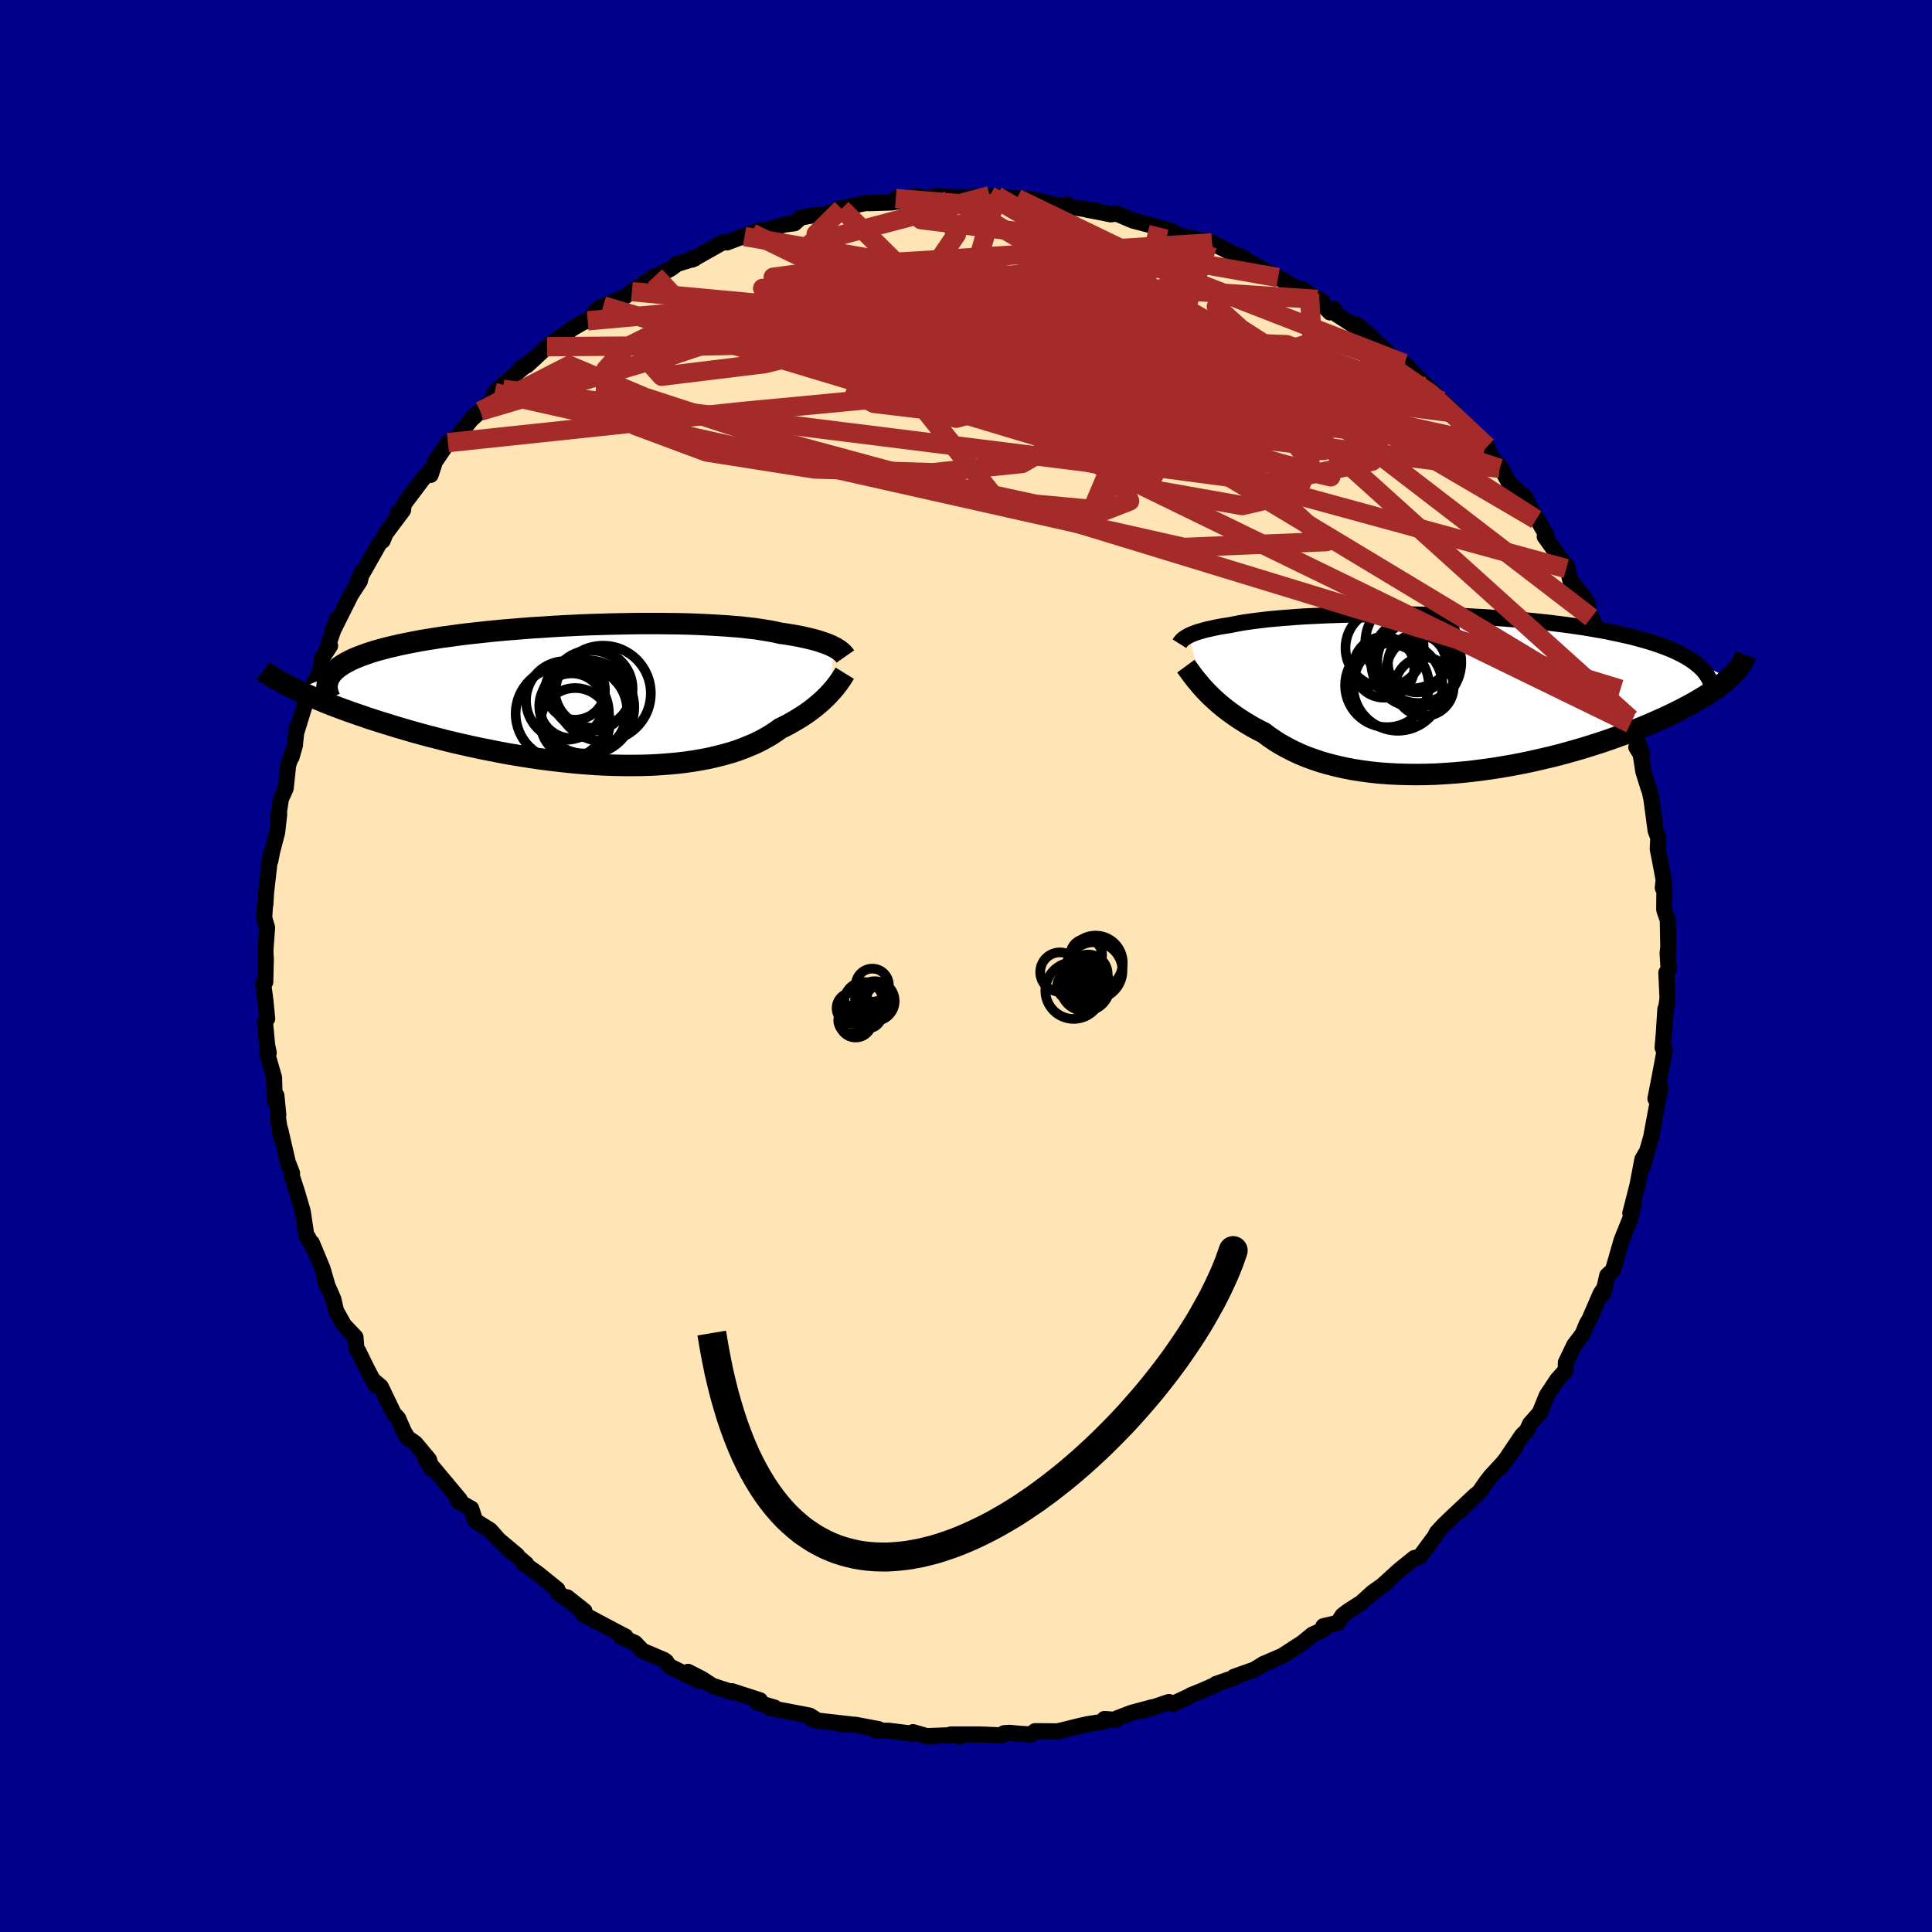 
  <svg viewBox="-100 -100 200 200" xmlns="http://www.w3.org/2000/svg" width="500" height="500" id="face-svg">
    <defs>
      <clipPath id="leftEyeClipPath">
        <polyline points="25.27,-4.99 25.05,-5.1 24.81,-5.2 24.55,-5.3 24.27,-5.4 23.97,-5.5 23.65,-5.6 23.31,-5.7 22.94,-5.79 22.56,-5.88 22.16,-5.97 21.73,-6.06 21.28,-6.14 20.81,-6.22 20.32,-6.3 19.81,-6.37 19.34,-6.48 18.84,-6.58 18.3,-6.67 17.73,-6.76 17.12,-6.85 16.47,-6.92 15.79,-7 15.07,-7.06 14.33,-7.12 13.55,-7.17 12.74,-7.22 11.9,-7.26 11.04,-7.3 10.15,-7.33 9.23,-7.35 8.3,-7.36 7.35,-7.37 6.37,-7.37 5.39,-7.37 4.39,-7.36 3.38,-7.34 2.36,-7.32 1.33,-7.29 0.3,-7.26 -0.74,-7.22 -1.77,-7.17 -2.8,-7.12 -3.83,-7.06 -4.85,-6.99 -5.87,-6.93 -6.87,-6.85 -7.86,-6.77 -8.84,-6.69 -9.8,-6.6 -10.75,-6.5 -11.67,-6.4 -12.58,-6.3 -13.46,-6.19 -14.32,-6.07 -15.16,-5.96 -15.97,-5.83 -16.75,-5.71 -17.51,-5.58 -18.24,-5.44 -18.94,-5.3 -19.61,-5.16 -20.25,-5.01 -20.86,-4.87 -21.44,-4.71 -22,-4.56 -22.52,-4.4 -23.02,-4.23 -23.49,-4.06 -23.93,-3.89 -24.34,-3.72 -24.72,-3.54 -25.08,-3.35 -25.4,-3.17 -25.7,-2.97 -25.97,-2.78 -26.21,-2.58 -26.42,-2.37 -26.6,-2.17 -26.75,-1.96 -30.28,-0.51 -29.82,-0.3 -29.35,-0.08 -28.85,0.14 -28.34,0.36 -27.8,0.58 -27.25,0.81 -26.67,1.04 -26.07,1.27 -25.46,1.5 -24.82,1.73 -24.17,1.96 -23.49,2.19 -22.8,2.43 -22.09,2.66 -21.36,2.89 -20.61,3.12 -19.84,3.36 -19.05,3.59 -18.23,3.83 -17.4,4.06 -16.55,4.29 -15.68,4.51 -14.8,4.74 -13.89,4.96 -12.98,5.17 -12.04,5.38 -11.1,5.58 -10.14,5.77 -9.18,5.96 -8.2,6.14 -7.22,6.3 -6.23,6.46 -5.24,6.61 -4.24,6.74 -3.24,6.86 -2.24,6.97 -1.25,7.07 -0.25,7.15 0.74,7.22 1.72,7.27 2.69,7.3 3.66,7.32 4.61,7.32 5.56,7.31 6.48,7.28 7.39,7.23 8.29,7.16 9.17,7.08 10.02,6.98 10.86,6.86 11.67,6.72 12.46,6.57 13.23,6.39 13.97,6.2 14.68,6 15.37,5.78 16.02,5.54 16.65,5.28 17.26,5.02 17.83,4.74 18.37,4.44 18.89,4.14 19.37,3.82 19.83,3.49 20.3,3.26 20.76,3.02 21.2,2.77 21.62,2.52 22.03,2.27 22.41,2.02 22.78,1.76 23.13,1.5 23.46,1.24 23.77,0.98 24.07,0.72 24.35,0.46 24.61,0.21 24.85,-0.04 25.08,-0.29" />
      </clipPath>
      <clipPath id="rightEyeClipPath">
        <polyline points="-25.62,-5.95 -25.45,-6.03 -25.27,-6.11 -25.07,-6.19 -24.85,-6.27 -24.61,-6.35 -24.36,-6.42 -24.09,-6.5 -23.8,-6.58 -23.49,-6.65 -23.16,-6.72 -22.81,-6.8 -22.45,-6.87 -22.06,-6.94 -21.65,-7 -21.23,-7.07 -20.85,-7.15 -20.43,-7.23 -19.99,-7.31 -19.51,-7.38 -19,-7.45 -18.45,-7.52 -17.88,-7.59 -17.27,-7.66 -16.62,-7.72 -15.95,-7.78 -15.25,-7.83 -14.52,-7.89 -13.75,-7.94 -12.97,-7.98 -12.15,-8.02 -11.31,-8.06 -10.45,-8.09 -9.57,-8.12 -8.66,-8.14 -7.74,-8.15 -6.8,-8.17 -5.85,-8.17 -4.88,-8.17 -3.91,-8.17 -2.92,-8.16 -1.93,-8.14 -0.93,-8.12 0.08,-8.09 1.08,-8.06 2.09,-8.02 3.09,-7.98 4.09,-7.92 5.08,-7.87 6.07,-7.8 7.05,-7.73 8.01,-7.65 8.97,-7.57 9.91,-7.48 10.83,-7.39 11.74,-7.29 12.63,-7.18 13.49,-7.07 14.34,-6.95 15.17,-6.83 15.97,-6.7 16.75,-6.56 17.51,-6.43 18.24,-6.28 18.94,-6.13 19.62,-5.98 20.28,-5.83 20.91,-5.66 21.52,-5.49 22.11,-5.32 22.67,-5.14 23.2,-4.96 23.71,-4.77 24.2,-4.58 24.66,-4.38 25.1,-4.17 25.5,-3.97 25.89,-3.75 26.25,-3.53 26.58,-3.31 30.37,-1.59 30.08,-1.34 29.77,-1.08 29.43,-0.82 29.08,-0.55 28.7,-0.28 28.29,-0.01 27.87,0.27 27.42,0.54 26.95,0.82 26.45,1.1 25.93,1.38 25.39,1.67 24.83,1.95 24.25,2.23 23.64,2.52 23.01,2.8 22.35,3.09 21.67,3.38 20.96,3.67 20.23,3.96 19.48,4.25 18.7,4.53 17.91,4.81 17.09,5.09 16.24,5.36 15.38,5.63 14.5,5.89 13.61,6.14 12.69,6.39 11.76,6.62 10.82,6.84 9.86,7.06 8.89,7.26 7.91,7.45 6.92,7.62 5.93,7.78 4.93,7.92 3.92,8.05 2.92,8.16 1.92,8.25 0.91,8.32 -0.09,8.38 -1.08,8.41 -2.07,8.42 -3.04,8.41 -4.01,8.38 -4.96,8.33 -5.9,8.26 -6.83,8.16 -7.73,8.04 -8.62,7.9 -9.49,7.73 -10.33,7.54 -11.15,7.33 -11.95,7.1 -12.72,6.84 -13.46,6.57 -14.17,6.27 -14.86,5.95 -15.51,5.61 -16.14,5.26 -16.73,4.89 -17.3,4.5 -17.83,4.1 -18.38,3.82 -18.91,3.54 -19.42,3.24 -19.91,2.94 -20.38,2.64 -20.84,2.33 -21.27,2.02 -21.69,1.71 -22.09,1.39 -22.46,1.08 -22.82,0.76 -23.16,0.45 -23.48,0.14 -23.78,-0.17 -24.06,-0.47" />
      </clipPath>
      <filter id="fuzzy">
        <feTurbulence id="turbulence" baseFrequency="0.05" numOctaves="3" type="noise" result="noise" />
        <feDisplacementMap in="SourceGraphic" in2="noise" scale="2" />
      </filter>
      <linearGradient id="rainbowGradient" x1="0%" y1="0%" x2="100%" y2="0%">
        <stop offset="0%" style="stop-color: rgb(220, 208, 186); stop-opacity: 1" />
        <stop offset="50%" style="stop-color: rgb(128, 128, 128); stop-opacity: 1" />
        <stop offset="100%" style="stop-color: rgb(135, 206, 235); stop-opacity: 1" />
      </linearGradient>
    </defs>
    <rect x="-100" y="-100" width="100%" height="100%" fill="rgb(0, 0, 139)" />
    <polyline id="faceContour" points="72.73,0.31 72.5,0.7 72.62,3.35 72.39,5 72.31,6.39 72.4,4.45 72.24,6.91 72.11,8.45 72.34,8.65 71.83,11.39 71.37,13.74 71.9,12.66 71.82,12.94 71.21,16.18 70.93,17.71 70.03,20.85 70.39,19.37 70.02,20.01 69.51,22.69 68.77,25.59 69.14,24.68 69.02,24.9 68.8,26.07 67.98,28.1 67.86,28.41 66.98,31.48 66.38,32.04 65.95,33.94 66.16,33.21 65.69,33.92 64.52,36.63 64.26,37.05 63.83,38.1 62.96,39.25 62.1,41.04 62.08,41.85 61.21,42.82 60.12,44.46 59.37,46.3 59.45,46.19 58.39,47.39 58.07,48.08 57.55,48.6 55.32,51.92 56.85,49.84 55.58,51.46 54.34,52.8 53.84,53.44 53.18,54.4 51.08,56.44 52.74,54.77 50.08,57.27 49.4,57.93 48.74,58.65 48.52,59.08 46.99,61.15 46.42,61.28 45.87,61.72 44.88,62.52 43.17,64.07 43.41,63.92 42.09,64.85 40.94,65.9 39.52,66.81 38.98,67.23 38.48,68 37,68.34 37.03,68.68 35.85,69.22 34.83,70.06 32.71,71.43 30.75,72.27 30.85,72.22 29.86,72.83 27.75,73.58 27.78,73.67 25.89,74.32 26.24,74.22 24.47,75.01 23.29,75.48 23.04,75.63 21.42,76.38 21.01,76.19 18.3,77.1 19.29,76.73 17.13,77.31 15.64,77.88 15.54,78.04 14.33,77.95 14.27,78.22 12.61,78.48 11.8,78.66 9.48,79.23 7.14,79.21 6.72,79.55 5.7,79.49 4.5,79.38 3.94,79.42 3.64,79.64 1.43,79.55 -1.57,79.55 -0.61,79.74 -1.16,79.61 -4.06,79.72 -5.49,79.31 -5.43,79.51 -5.89,79.43 -7.96,79.17 -9.35,79.15 -9.05,79 -11.48,78.54 -12.87,78.51 -11.82,78.52 -15.33,78.12 -16.04,77.93 -15.33,78.14 -16.18,77.6 -20.26,76.82 -19.82,76.77 -21.62,76.23 -21.33,76.01 -24.23,75.07 -24.13,75.2 -26.25,74.51 -27.34,73.8 -28.77,73.07 -27.61,74.01 -30.74,72.47 -31.05,71.99 -31.26,71.84 -33.49,70.89 -34.27,70.07 -35.72,69.44 -35.25,69.41 -36.16,68.94 -39.64,67.09 -39.5,66.77 -41.29,65.35 -39.86,66.69 -40.98,65.78 -42.27,64.84 -42.3,64.53 -44.35,62.88 -45.78,61.86 -45.53,61.89 -47.52,60.21 -46.47,61 -48.36,59.42 -49.25,58.41 -50.81,57.43 -51.22,56.17 -52.53,55.43 -52.64,55.17 -52.39,55.26 -55.98,50.97 -55.32,52.03 -55.59,51.1 -57.01,49.4 -57.81,48.84 -58.19,48.2 -58.79,46.82 -59.24,46.34 -60.58,43.55 -61.24,42.99 -61.12,43.4 -62.04,41.66 -62.89,39.91 -63.11,39.57 -63.2,38.43 -64.4,37.16 -65.21,35.7 -65.49,34.49 -66.39,32.43 -66,33.44 -66.61,31.33 -67.72,28.66 -67.43,29.47 -68.11,28.09 -68.28,27.96 -68.66,25.41 -69.26,23.37 -69.8,21.7 -69.77,21.43 -70.14,20.48 -70.12,20.67 -70.99,16.93 -70.93,17.67 -71.23,15.66 -71.19,15.41 -71.39,13.4 -71.56,13.96 -71.63,11.55 -72.33,9.12 -72.18,8.99 -72.34,8.23 -72.57,5.8 -72.34,5.45 -72.53,3.53 -72.76,1.8 -72.54,1.66 -72.48,-0.72 -72.51,-1.15 -72.52,-1.73 -72.35,-3.97 -72.65,-4.99 -72.57,-6.28 -72.53,-6.35 -72.46,-7.56 -72.02,-11.44 -72.02,-10.87 -71.83,-11.84 -71.31,-13.83 -71.1,-15.7 -71.23,-15.23 -70.92,-17.3 -70.43,-18.38 -70.17,-20.79 -69.46,-22.89 -69.82,-21.62 -69.48,-22.84 -69.28,-24.67 -69.37,-24.03 -68.43,-27.08 -67.71,-28.26 -67.45,-29.42 -66.92,-30.27 -66.68,-31.84 -65.83,-33.15 -66.08,-33.08 -65.09,-35.97 -65.65,-34.48 -63.94,-37.9 -63.67,-38.44 -62.75,-39.85 -62.51,-40.83 -63,-39.74 -60.67,-43.85 -60.39,-44.03 -60.08,-44.78 -58.27,-47.2 -58.83,-46.92 -58.26,-47.37 -58.18,-47.83 -56.26,-50.38 -55.36,-51.39 -55.42,-50.84 -54.97,-52.21 -53.63,-54.18 -52.84,-54.36 -52.85,-54.55 -50.87,-57.01 -51.23,-56.56 -50.27,-57.44 -47.93,-59.7 -48.8,-59.36 -46.78,-61.16 -45.15,-62.52 -46.11,-61.88 -45.46,-62.17 -45.1,-62.49 -43.36,-64.11 -40.66,-66.05 -39.63,-66.64 -39.16,-66.79 -38.45,-67.63 -38.09,-68.03 -37.55,-68.34 -35.55,-69.14 -34.59,-69.81 -32.19,-71.44 -33.9,-70.23 -32.39,-71.19 -30.55,-72.2 -29.9,-72.68 -28.08,-73.24 -28.37,-73.25 -28.34,-73.13 -25.09,-74.96 -24.75,-74.9 -22.18,-75.87 -22.93,-75.52 -21.33,-76.18 -20.61,-76.2 -18.8,-76.75 -17.75,-76.89 -17.11,-77.48 -15.68,-77.73 -14.82,-77.73 -12.88,-78.39 -13.14,-78.39 -10.8,-78.9 -10.31,-78.99 -9.96,-78.97 -7.66,-79.04 -5.17,-79.47 -7.27,-79.45 -4.91,-79.67 -5.17,-79.27 -3.09,-79.72 -2.2,-79.62 -0.17,-79.58 0.39,-79.6 3.17,-79.72 2.45,-79.74 5.28,-79.46 5.59,-79.43 5.91,-79.46 6.88,-79.35 9.67,-78.69 10.49,-78.83 10.09,-78.68 13.53,-78.18 12.48,-78.3 13.7,-78.07 14.99,-77.81 15.59,-77.89 17.27,-77.17 19.98,-76.46 21.06,-76.14 21.34,-76.07 21.76,-75.78 25,-74.61 23.14,-75.43 25.46,-74.86 27.59,-73.77 28.28,-73.46 28.51,-73.45 29.65,-72.6 29.78,-72.64 32.31,-71.27 34.31,-70.11 34.8,-70.06 35.55,-69.53 36.85,-68.82 36.38,-69.01 37.68,-67.66 38.06,-68.02 38.4,-67.44 40.99,-65.76 40.39,-66.44 41.67,-65.39 43.65,-63.49 45.49,-61.9 45.37,-62.37 47.69,-60.01 46.73,-60.93 46.98,-60.75 49.29,-58.49 50.56,-57.24 50.89,-56.64 50.96,-56.63 50.94,-56.39 53.29,-54.19 53.96,-53.77 53.7,-53.77 55.25,-51.51 55.24,-51.8 56.25,-49.96 57.87,-48.53 59.01,-46.23 58.77,-46.88 60.1,-44.6 59.91,-44.45 61.87,-41.73 61.25,-42.48 62.14,-41.14 62.22,-41.4 62.55,-39.92 63.7,-38.52 64.37,-37.52 63.81,-38.4 64.73,-36.07 65.44,-34.55 66.83,-31.2 66.65,-31.54 66.96,-30.3 67.26,-30.29 67.75,-28.65 68.79,-25.58 68.35,-26.86 68.79,-25.1 69.99,-22.03 69.39,-22.65 69.84,-21.92 70.12,-20.12 70.67,-18.37 70.75,-18.23 70.96,-17.24 71.39,-14 71.67,-13.27 71.61,-12.12 71.79,-11.21 72.22,-8.93 72.13,-8.08 72.3,-8.06 72.28,-5.88 72.3,-5.75 72.65,-4.75 72.7,-2.02 72.63,-1.31 72.73,0.31 72.5,0.7" fill="rgb(255, 228, 181)" stroke="black" stroke-width="1.667" stroke-linejoin="round" filter="url(#fuzzy)" />
    <g transform="translate(48.66 -28.24)">
      <polyline id="rightCountour" points="-25.62,-5.95 -25.45,-6.03 -25.27,-6.11 -25.07,-6.19 -24.85,-6.27 -24.61,-6.35 -24.36,-6.42 -24.09,-6.5 -23.8,-6.58 -23.49,-6.65 -23.16,-6.72 -22.81,-6.8 -22.45,-6.87 -22.06,-6.94 -21.65,-7 -21.23,-7.07 -20.85,-7.15 -20.43,-7.23 -19.99,-7.31 -19.51,-7.38 -19,-7.45 -18.45,-7.52 -17.88,-7.59 -17.27,-7.66 -16.62,-7.72 -15.95,-7.78 -15.25,-7.83 -14.52,-7.89 -13.75,-7.94 -12.97,-7.98 -12.15,-8.02 -11.31,-8.06 -10.45,-8.09 -9.57,-8.12 -8.66,-8.14 -7.74,-8.15 -6.8,-8.17 -5.85,-8.17 -4.88,-8.17 -3.91,-8.17 -2.92,-8.16 -1.93,-8.14 -0.93,-8.12 0.08,-8.09 1.08,-8.06 2.09,-8.02 3.09,-7.98 4.09,-7.92 5.08,-7.87 6.07,-7.8 7.05,-7.73 8.01,-7.65 8.97,-7.57 9.91,-7.48 10.83,-7.39 11.74,-7.29 12.63,-7.18 13.49,-7.07 14.34,-6.95 15.17,-6.83 15.97,-6.7 16.75,-6.56 17.51,-6.43 18.24,-6.28 18.94,-6.13 19.62,-5.98 20.28,-5.83 20.91,-5.66 21.52,-5.49 22.11,-5.32 22.67,-5.14 23.2,-4.96 23.71,-4.77 24.2,-4.58 24.66,-4.38 25.1,-4.17 25.5,-3.97 25.89,-3.75 26.25,-3.53 26.58,-3.31 30.37,-1.59 30.08,-1.34 29.77,-1.08 29.43,-0.82 29.08,-0.55 28.7,-0.28 28.29,-0.01 27.87,0.27 27.42,0.54 26.95,0.82 26.45,1.1 25.93,1.38 25.39,1.67 24.83,1.95 24.25,2.23 23.64,2.52 23.01,2.8 22.35,3.09 21.67,3.38 20.96,3.67 20.23,3.96 19.48,4.25 18.7,4.53 17.91,4.81 17.09,5.09 16.24,5.36 15.38,5.63 14.5,5.89 13.61,6.14 12.69,6.39 11.76,6.62 10.82,6.84 9.86,7.06 8.89,7.26 7.91,7.45 6.92,7.62 5.93,7.78 4.93,7.92 3.92,8.05 2.92,8.16 1.92,8.25 0.91,8.32 -0.09,8.38 -1.08,8.41 -2.07,8.42 -3.04,8.41 -4.01,8.38 -4.96,8.33 -5.9,8.26 -6.83,8.16 -7.73,8.04 -8.62,7.9 -9.49,7.73 -10.33,7.54 -11.15,7.33 -11.95,7.1 -12.72,6.84 -13.46,6.57 -14.17,6.27 -14.86,5.95 -15.51,5.61 -16.14,5.26 -16.73,4.89 -17.3,4.5 -17.83,4.1 -18.38,3.82 -18.91,3.54 -19.42,3.24 -19.91,2.94 -20.38,2.64 -20.84,2.33 -21.27,2.02 -21.69,1.71 -22.09,1.39 -22.46,1.08 -22.82,0.76 -23.16,0.45 -23.48,0.14 -23.78,-0.17 -24.06,-0.47" fill="white" stroke="white" stroke-width="0" stroke-linejoin="round" filter="url(#fuzzy)" />
    </g>
    <g transform="translate(-39.05 -28.08)">
      <polyline id="leftCountour" points="25.27,-4.99 25.05,-5.1 24.81,-5.2 24.55,-5.3 24.27,-5.4 23.97,-5.5 23.65,-5.6 23.31,-5.7 22.94,-5.79 22.56,-5.88 22.16,-5.97 21.73,-6.06 21.28,-6.14 20.81,-6.22 20.32,-6.3 19.81,-6.37 19.34,-6.48 18.84,-6.58 18.3,-6.67 17.73,-6.76 17.12,-6.85 16.47,-6.92 15.79,-7 15.07,-7.06 14.33,-7.12 13.55,-7.17 12.74,-7.22 11.9,-7.26 11.04,-7.3 10.15,-7.33 9.23,-7.35 8.3,-7.36 7.35,-7.37 6.37,-7.37 5.39,-7.37 4.39,-7.36 3.38,-7.34 2.36,-7.32 1.33,-7.29 0.3,-7.26 -0.74,-7.22 -1.77,-7.17 -2.8,-7.12 -3.83,-7.06 -4.85,-6.99 -5.87,-6.93 -6.87,-6.85 -7.86,-6.77 -8.84,-6.69 -9.8,-6.6 -10.75,-6.5 -11.67,-6.4 -12.58,-6.3 -13.46,-6.19 -14.32,-6.07 -15.16,-5.96 -15.97,-5.83 -16.75,-5.71 -17.51,-5.58 -18.24,-5.44 -18.94,-5.3 -19.61,-5.16 -20.25,-5.01 -20.86,-4.87 -21.44,-4.71 -22,-4.56 -22.52,-4.4 -23.02,-4.23 -23.49,-4.06 -23.93,-3.89 -24.34,-3.72 -24.72,-3.54 -25.08,-3.35 -25.4,-3.17 -25.7,-2.97 -25.97,-2.78 -26.21,-2.58 -26.42,-2.37 -26.6,-2.17 -26.75,-1.96 -30.28,-0.51 -29.82,-0.3 -29.35,-0.08 -28.85,0.14 -28.34,0.36 -27.8,0.58 -27.25,0.81 -26.67,1.04 -26.07,1.27 -25.46,1.5 -24.82,1.73 -24.17,1.96 -23.49,2.19 -22.8,2.43 -22.09,2.66 -21.36,2.89 -20.61,3.12 -19.84,3.36 -19.05,3.59 -18.23,3.83 -17.4,4.06 -16.55,4.29 -15.68,4.51 -14.8,4.74 -13.89,4.96 -12.98,5.17 -12.04,5.38 -11.1,5.58 -10.14,5.77 -9.18,5.96 -8.2,6.14 -7.22,6.3 -6.23,6.46 -5.24,6.61 -4.24,6.74 -3.24,6.86 -2.24,6.97 -1.25,7.07 -0.25,7.15 0.74,7.22 1.72,7.27 2.69,7.3 3.66,7.32 4.61,7.32 5.56,7.31 6.48,7.28 7.39,7.23 8.29,7.16 9.17,7.08 10.02,6.98 10.86,6.86 11.67,6.72 12.46,6.57 13.23,6.39 13.97,6.2 14.68,6 15.37,5.78 16.02,5.54 16.65,5.28 17.26,5.02 17.83,4.74 18.37,4.44 18.89,4.14 19.37,3.82 19.83,3.49 20.3,3.26 20.76,3.02 21.2,2.77 21.62,2.52 22.03,2.27 22.41,2.02 22.78,1.76 23.13,1.5 23.46,1.24 23.77,0.98 24.07,0.72 24.35,0.46 24.61,0.21 24.85,-0.04 25.08,-0.29" fill="white" stroke="white" stroke-width="0" stroke-linejoin="round" filter="url(#fuzzy)" />
    </g>
    <g transform="translate(48.66 -28.24)">
      <polyline id="rightUpper" points="-26.56,-5.12 -26.51,-5.2 -26.46,-5.29 -26.4,-5.37 -26.32,-5.45 -26.24,-5.54 -26.14,-5.62 -26.03,-5.7 -25.91,-5.78 -25.77,-5.86 -25.62,-5.95 -25.45,-6.03 -25.27,-6.11 -25.07,-6.19 -24.85,-6.27 -24.61,-6.35 -24.36,-6.42 -24.09,-6.5 -23.8,-6.58 -23.49,-6.65 -23.16,-6.72 -22.81,-6.8 -22.45,-6.87 -22.06,-6.94 -21.65,-7 -21.23,-7.07 -20.85,-7.15 -20.43,-7.23 -19.99,-7.31 -19.51,-7.38 -19,-7.45 -18.45,-7.52 -17.88,-7.59 -17.27,-7.66 -16.62,-7.72 -15.95,-7.78 -15.25,-7.83 -14.52,-7.89 -13.75,-7.94 -12.97,-7.98 -12.15,-8.02 -11.31,-8.06 -10.45,-8.09 -9.57,-8.12 -8.66,-8.14 -7.74,-8.15 -6.8,-8.17 -5.85,-8.17 -4.88,-8.17 -3.91,-8.17 -2.92,-8.16 -1.93,-8.14 -0.93,-8.12 0.08,-8.09 1.08,-8.06 2.09,-8.02 3.09,-7.98 4.09,-7.92 5.08,-7.87 6.07,-7.8 7.05,-7.73 8.01,-7.65 8.97,-7.57 9.91,-7.48 10.83,-7.39 11.74,-7.29 12.63,-7.18 13.49,-7.07 14.34,-6.95 15.17,-6.83 15.97,-6.7 16.75,-6.56 17.51,-6.43 18.24,-6.28 18.94,-6.13 19.62,-5.98 20.28,-5.83 20.91,-5.66 21.52,-5.49 22.11,-5.32 22.67,-5.14 23.2,-4.96 23.71,-4.77 24.2,-4.58 24.66,-4.38 25.1,-4.17 25.5,-3.97 25.89,-3.75 26.25,-3.53 26.58,-3.31 26.88,-3.08 27.16,-2.85 27.42,-2.62 27.65,-2.38 27.85,-2.13 28.03,-1.88 28.19,-1.63 28.32,-1.38 28.42,-1.12 28.51,-0.85" fill="none" stroke="black" stroke-width="1.667" stroke-linejoin="round" filter="url(#fuzzy)" />
      <polyline id="rightLower" points="-25.9,-2.8 -25.79,-2.65 -25.66,-2.47 -25.52,-2.28 -25.36,-2.06 -25.19,-1.83 -25,-1.58 -24.79,-1.32 -24.56,-1.05 -24.32,-0.76 -24.06,-0.47 -23.78,-0.17 -23.48,0.14 -23.16,0.45 -22.82,0.76 -22.46,1.08 -22.09,1.39 -21.69,1.71 -21.27,2.02 -20.84,2.33 -20.38,2.64 -19.91,2.94 -19.42,3.24 -18.91,3.54 -18.38,3.82 -17.83,4.1 -17.3,4.5 -16.73,4.89 -16.14,5.26 -15.51,5.61 -14.86,5.95 -14.17,6.27 -13.46,6.57 -12.72,6.84 -11.95,7.1 -11.15,7.33 -10.33,7.54 -9.49,7.73 -8.62,7.9 -7.73,8.04 -6.83,8.16 -5.9,8.26 -4.96,8.33 -4.01,8.38 -3.04,8.41 -2.07,8.42 -1.08,8.41 -0.09,8.38 0.91,8.32 1.92,8.25 2.92,8.16 3.92,8.05 4.93,7.92 5.93,7.78 6.92,7.62 7.91,7.45 8.89,7.26 9.86,7.06 10.82,6.84 11.76,6.62 12.69,6.39 13.61,6.14 14.5,5.89 15.38,5.63 16.24,5.36 17.09,5.09 17.91,4.81 18.7,4.53 19.48,4.25 20.23,3.96 20.96,3.67 21.67,3.38 22.35,3.09 23.01,2.8 23.64,2.52 24.25,2.23 24.83,1.95 25.39,1.67 25.93,1.38 26.45,1.1 26.95,0.82 27.42,0.54 27.87,0.27 28.29,-0.01 28.7,-0.28 29.08,-0.55 29.43,-0.82 29.77,-1.08 30.08,-1.34 30.37,-1.59 30.63,-1.85 30.88,-2.1 31.1,-2.34 31.3,-2.58 31.47,-2.82 31.63,-3.05 31.77,-3.28 31.88,-3.51 31.98,-3.73 32.06,-3.95" fill="none" stroke="black" stroke-width="2.222" stroke-linejoin="round" filter="url(#fuzzy)" />
      <circle r="4.622" cx="-3.956" cy="-0.734" stroke="black" fill="none" stroke-width="1.0" filter="url(#fuzzy)" clip-path="url(#rightEyeClipPath)" /><circle r="3.032" cx="-1.206" cy="-0.674" stroke="black" fill="none" stroke-width="1.0" filter="url(#fuzzy)" clip-path="url(#rightEyeClipPath)" /><circle r="4.668" cx="-2.051" cy="-3.209" stroke="black" fill="none" stroke-width="1.0" filter="url(#fuzzy)" clip-path="url(#rightEyeClipPath)" /><circle r="3.012" cx="-1.966" cy="-3.094" stroke="black" fill="none" stroke-width="1.0" filter="url(#fuzzy)" clip-path="url(#rightEyeClipPath)" /><circle r="4.27" cx="-1.821" cy="-3.254" stroke="black" fill="none" stroke-width="1.0" filter="url(#fuzzy)" clip-path="url(#rightEyeClipPath)" /><circle r="4.74" cx="-2.586" cy="-5.229" stroke="black" fill="none" stroke-width="1.0" filter="url(#fuzzy)" clip-path="url(#rightEyeClipPath)" /><circle r="4.338" cx="-5.081" cy="-0.819" stroke="black" fill="none" stroke-width="1.0" filter="url(#fuzzy)" clip-path="url(#rightEyeClipPath)" /><circle r="4.052" cx="-5.326" cy="-4.679" stroke="black" fill="none" stroke-width="1.0" filter="url(#fuzzy)" clip-path="url(#rightEyeClipPath)" /><circle r="3.15" cx="-5.396" cy="-2.684" stroke="black" fill="none" stroke-width="1.0" filter="url(#fuzzy)" clip-path="url(#rightEyeClipPath)" /><circle r="3.58" cx="-1.566" cy="-2.294" stroke="black" fill="none" stroke-width="1.0" filter="url(#fuzzy)" clip-path="url(#rightEyeClipPath)" />
      </g>
    <g transform="translate(-39.05 -28.08)">
      <polyline id="leftUpper" points="26.56,-3.96 26.49,-4.06 26.41,-4.16 26.32,-4.26 26.22,-4.36 26.1,-4.47 25.97,-4.57 25.82,-4.68 25.65,-4.78 25.47,-4.89 25.27,-4.99 25.05,-5.1 24.81,-5.2 24.55,-5.3 24.27,-5.4 23.97,-5.5 23.65,-5.6 23.31,-5.7 22.94,-5.79 22.56,-5.88 22.16,-5.97 21.73,-6.06 21.28,-6.14 20.81,-6.22 20.32,-6.3 19.81,-6.37 19.34,-6.48 18.84,-6.58 18.3,-6.67 17.73,-6.76 17.12,-6.85 16.47,-6.92 15.79,-7 15.07,-7.06 14.33,-7.12 13.55,-7.17 12.74,-7.22 11.9,-7.26 11.04,-7.3 10.15,-7.33 9.23,-7.35 8.3,-7.36 7.35,-7.37 6.37,-7.37 5.39,-7.37 4.39,-7.36 3.38,-7.34 2.36,-7.32 1.33,-7.29 0.3,-7.26 -0.74,-7.22 -1.77,-7.17 -2.8,-7.12 -3.83,-7.06 -4.85,-6.99 -5.87,-6.93 -6.87,-6.85 -7.86,-6.77 -8.84,-6.69 -9.8,-6.6 -10.75,-6.5 -11.67,-6.4 -12.58,-6.3 -13.46,-6.19 -14.32,-6.07 -15.16,-5.96 -15.97,-5.83 -16.75,-5.71 -17.51,-5.58 -18.24,-5.44 -18.94,-5.3 -19.61,-5.16 -20.25,-5.01 -20.86,-4.87 -21.44,-4.71 -22,-4.56 -22.52,-4.4 -23.02,-4.23 -23.49,-4.06 -23.93,-3.89 -24.34,-3.72 -24.72,-3.54 -25.08,-3.35 -25.4,-3.17 -25.7,-2.97 -25.97,-2.78 -26.21,-2.58 -26.42,-2.37 -26.6,-2.17 -26.75,-1.96 -26.88,-1.74 -26.97,-1.52 -27.04,-1.3 -27.08,-1.07 -27.1,-0.85 -27.09,-0.61 -27.05,-0.38 -26.99,-0.14 -26.91,0.1 -26.8,0.35" fill="none" stroke="black" stroke-width="2.222" stroke-linejoin="round" filter="url(#fuzzy)" />
      <polyline id="leftLower" points="26.5,-2.23 26.42,-2.1 26.33,-1.95 26.22,-1.78 26.11,-1.6 25.97,-1.41 25.83,-1.2 25.66,-0.99 25.49,-0.76 25.29,-0.53 25.08,-0.29 24.85,-0.04 24.61,0.21 24.35,0.46 24.07,0.72 23.77,0.98 23.46,1.24 23.13,1.5 22.78,1.76 22.41,2.02 22.03,2.27 21.62,2.52 21.2,2.77 20.76,3.02 20.3,3.26 19.83,3.49 19.37,3.82 18.89,4.14 18.37,4.44 17.83,4.74 17.26,5.02 16.65,5.28 16.02,5.54 15.37,5.78 14.68,6 13.97,6.2 13.23,6.39 12.46,6.57 11.67,6.72 10.86,6.86 10.02,6.98 9.17,7.08 8.29,7.16 7.39,7.23 6.48,7.28 5.56,7.31 4.61,7.32 3.66,7.32 2.69,7.3 1.72,7.27 0.74,7.22 -0.25,7.15 -1.25,7.07 -2.24,6.97 -3.24,6.86 -4.24,6.74 -5.24,6.61 -6.23,6.46 -7.22,6.3 -8.2,6.14 -9.18,5.96 -10.14,5.77 -11.1,5.58 -12.04,5.38 -12.98,5.17 -13.89,4.96 -14.8,4.74 -15.68,4.51 -16.55,4.29 -17.4,4.06 -18.23,3.83 -19.05,3.59 -19.84,3.36 -20.61,3.12 -21.36,2.89 -22.09,2.66 -22.8,2.43 -23.49,2.19 -24.17,1.96 -24.82,1.73 -25.46,1.5 -26.07,1.27 -26.67,1.04 -27.25,0.81 -27.8,0.58 -28.34,0.36 -28.85,0.14 -29.35,-0.08 -29.82,-0.3 -30.28,-0.51 -30.71,-0.72 -31.12,-0.93 -31.51,-1.14 -31.89,-1.34 -32.24,-1.54 -32.57,-1.74 -32.89,-1.93 -33.19,-2.12 -33.46,-2.3 -33.72,-2.49" fill="none" stroke="black" stroke-width="2.222" stroke-linejoin="round" filter="url(#fuzzy)" />
      <circle r="4.828" cx="-2.741" cy="1.959" stroke="black" fill="none" stroke-width="1.0" filter="url(#fuzzy)" clip-path="url(#leftEyeClipPath)" /><circle r="3.358" cx="-1.771" cy="1.144" stroke="black" fill="none" stroke-width="1.0" filter="url(#fuzzy)" clip-path="url(#leftEyeClipPath)" /><circle r="4.89" cx="-0.181" cy="1.304" stroke="black" fill="none" stroke-width="1.0" filter="url(#fuzzy)" clip-path="url(#leftEyeClipPath)" /><circle r="3.59" cx="-1.406" cy="2.894" stroke="black" fill="none" stroke-width="1.0" filter="url(#fuzzy)" clip-path="url(#leftEyeClipPath)" /><circle r="4.452" cx="-0.476" cy="1.629" stroke="black" fill="none" stroke-width="1.0" filter="url(#fuzzy)" clip-path="url(#leftEyeClipPath)" /><circle r="4.082" cx="-2.416" cy="0.594" stroke="black" fill="none" stroke-width="1.0" filter="url(#fuzzy)" clip-path="url(#leftEyeClipPath)" /><circle r="4.94" cx="1.484" cy="-0.141" stroke="black" fill="none" stroke-width="1.0" filter="url(#fuzzy)" clip-path="url(#leftEyeClipPath)" /><circle r="3.084" cx="-1.406" cy="-0.501" stroke="black" fill="none" stroke-width="1.0" filter="url(#fuzzy)" clip-path="url(#leftEyeClipPath)" /><circle r="4.038" cx="0.499" cy="-0.611" stroke="black" fill="none" stroke-width="1.0" filter="url(#fuzzy)" clip-path="url(#leftEyeClipPath)" /><circle r="4.174" cx="0.194" cy="-0.421" stroke="black" fill="none" stroke-width="1.0" filter="url(#fuzzy)" clip-path="url(#leftEyeClipPath)" />
    </g>
    <g id="hairs">
      <polyline points="-32.19,-71.44 -26.41,-65.27 -5.39,-68.21 8.47,-70.57 15.98,-70.6 21.17,-68.54 25.05,-65.29 26.37,-61.98 24.25,-59.64 19.76,-58.83 15.43,-59.48 13.43,-61.14 14.06,-63.31 15.74,-65.66 16.39,-68 14.98,-69.95 12.29,-70.83 10.44,-69.73 11.89,-65.97 18.45,-59.47 29.39,-51.24 37.3,-43.93 22.58,-43.33 -48.8,-59.36" fill="none" stroke="rgb(165, 42, 42)" stroke-width="2" stroke-linejoin="round" filter="url(#fuzzy)" /><polyline points="59.01,-46.23 24.71,-66.31 14.53,-70.58 11.36,-69.94 8.51,-68.99 4.33,-68.72 -0.55,-68.69 -4.83,-68.28 -7.67,-67.1 -8.94,-65.06 -8.72,-62.38 -7.04,-59.62 -4.19,-57.52 -1.03,-56.7 1.27,-57.32 1.96,-59.08 1.31,-61.46 0.31,-63.92 0.01,-66.08 1.26,-67.51 5.26,-67.71 13.41,-66.43 24.46,-64.65 33.2,-64.32 49.29,-58.49" fill="none" stroke="rgb(165, 42, 42)" stroke-width="2" stroke-linejoin="round" filter="url(#fuzzy)" /><polyline points="47.69,-60.01 37.15,-58.98 15.46,-66.15 5.33,-70.07 8.49,-69.48 19.1,-65.96 30.86,-61.65 39.75,-58.37 44.25,-57.13 44.57,-57.99 41.91,-60.15 37.86,-62.21 33.89,-62.84 30.86,-61.32 28.37,-58.11 24.23,-55.03 15.23,-54.91 1.2,-60.21 -10.28,-70.08 -22.18,-75.87" fill="none" stroke="rgb(165, 42, 42)" stroke-width="2" stroke-linejoin="round" filter="url(#fuzzy)" /><polyline points="53.7,-53.77 -6.18,-61.19 -21.67,-64.47 -21,-64.99 -16.97,-64.19 -13.28,-63.37 -10.54,-63.22 -8.58,-63.81 -6.75,-64.74 -4.19,-65.4 -0.29,-65.39 5.15,-64.63 11.88,-63.28 19.38,-61.45 26.75,-59 32.67,-55.82 35.61,-52.17 34.31,-49 28.6,-47.66 19.79,-49.22 9.99,-53.54 0.91,-58.32 -5.1,-58.62 3.07,-48.41 67.75,-28.65" fill="none" stroke="rgb(165, 42, 42)" stroke-width="2" stroke-linejoin="round" filter="url(#fuzzy)" /><polyline points="25,-74.61 21.81,-65.27 13.21,-57.64 10.29,-53.34 9.72,-53.26 7.48,-55.95 1.2,-59.58 -8.43,-62.75 -18.83,-64.46 -27.59,-64.17 -32.72,-62.42 -31.5,-61.05 -20.8,-62.36 -1.58,-67.12 14.26,-73.22 3.17,-79.72" fill="none" stroke="rgb(165, 42, 42)" stroke-width="2" stroke-linejoin="round" filter="url(#fuzzy)" /><polyline points="45.49,-61.9 -7.73,-59.25 -4.33,-60.48 13.87,-59.83 28.2,-58.01 35.02,-56.03 36.94,-54.37 37.06,-53.37 36.61,-53.37 35.33,-54.45 32.79,-56.37 29.26,-58.78 25.57,-61.44 22.36,-64.27 19.4,-67.09 15.27,-69.57 8.06,-71.3 -2.83,-71.99 -14.57,-71.68 -19.96,-71.3 -9.07,-72.74 25.46,-74.86" fill="none" stroke="rgb(165, 42, 42)" stroke-width="2" stroke-linejoin="round" filter="url(#fuzzy)" /><polyline points="-7.27,-79.45 -0.54,-78.9 6.67,-74.63 14.75,-68.1 21.38,-62.86 25.77,-60.71 27.87,-61.46 27.82,-63.8 25.94,-66.17 22.59,-67.49 17.99,-67.55 12.45,-66.82 6.58,-66.09 1.22,-65.93 -2.87,-66.53 -5.32,-67.71 -6.1,-69.08 -5.49,-70.25 -4.26,-71.16 -3.17,-72.54 -0.99,-75.74 -3.09,-79.72" fill="none" stroke="rgb(165, 42, 42)" stroke-width="2" stroke-linejoin="round" filter="url(#fuzzy)" /><polyline points="2.45,-79.74 -16.01,-74.85 -11.84,-70.9 0.59,-66.08 11.39,-63.18 17.1,-63.32 17.66,-65.27 14.22,-67.23 8.78,-68.1 3.79,-67.83 1.17,-66.89 1.32,-65.39 2.33,-62.82 -2.16,-59.39 -23.2,-57.4 -53.63,-54.18" fill="none" stroke="rgb(165, 42, 42)" stroke-width="2" stroke-linejoin="round" filter="url(#fuzzy)" /><polyline points="32.31,-71.27 15.11,-74.32 14.34,-73.56 12.14,-71.42 6.62,-69.17 -0.47,-67.69 -7,-66.98 -11.1,-66.48 -11.65,-65.6 -8.82,-64.05 -3.95,-61.9 1.19,-59.52 5.42,-57.3 8.56,-55.43 11.18,-53.78 13.79,-52.02 16.13,-50.02 16.94,-48.13 14.4,-47.14 7.18,-47.81 -4.68,-50.38 -19.45,-54.38 -33.23,-58.87 -41.06,-62.17 -50.27,-57.44" fill="none" stroke="rgb(165, 42, 42)" stroke-width="2" stroke-linejoin="round" filter="url(#fuzzy)" /><polyline points="36.38,-69.01 -2.44,-71.53 -17.96,-70.78 -18.35,-70.13 -11.55,-69.58 -4.23,-68.93 -0.71,-68.23 -2.06,-67.62 -6.3,-67.2 -10.04,-66.93 -10.5,-66.8 -6.87,-66.89 -0.49,-67.29 6.03,-68.01 9.81,-68.89 8.64,-69.59 2.24,-69.71 -6.09,-68.95 -9.62,-67.61 -7.38,-67.29 -34.59,-69.81" fill="none" stroke="rgb(165, 42, 42)" stroke-width="2" stroke-linejoin="round" filter="url(#fuzzy)" /><polyline points="35.55,-69.53 36.49,-54.48 21.5,-57.92 16.63,-59.9 18.13,-59.95 19.16,-60.04 16.81,-61.11 11.24,-63.12 4.3,-65.53 -1.34,-67.66 -3.22,-68.95 -0.3,-69.14 6.45,-68.37 14.37,-67.2 20.42,-66.44 22.8,-66.72 21.95,-67.91 19.93,-68.75 18.13,-67.2 15.93,-61.43 18.26,-49.71 68.79,-25.1" fill="none" stroke="rgb(165, 42, 42)" stroke-width="2" stroke-linejoin="round" filter="url(#fuzzy)" /><polyline points="-4.91,-79.67 -4.65,-77.26 4.9,-76.08 10.86,-74.32 11.11,-72.14 6,-70.35 -2.59,-69.23 -12.14,-68.49 -20.61,-67.8 -27.17,-66.91 -31.9,-65.68 -35.25,-64 -37.28,-61.76 -37.34,-58.99 -34.22,-55.95 -26.86,-53.21 -15.7,-51.45 -3.44,-51.07 5.81,-52.02 9.38,-54.09 6.82,-57.93 -7.03,-64.38 -43.36,-64.11" fill="none" stroke="rgb(165, 42, 42)" stroke-width="2" stroke-linejoin="round" filter="url(#fuzzy)" /><polyline points="-22.93,-75.52 7.07,-70.28 8.07,-65.09 2.01,-63.56 0.43,-63.62 1.73,-63.49 1.71,-62.62 -0.86,-61.28 -4.19,-60.14 -5.72,-59.83 -4.38,-60.66 -1.48,-62.53 0.2,-65.02 -1.29,-67.59 -5.25,-69.8 -8.45,-71.32 -7.18,-71.74 1.02,-70.3 17.31,-65.89 39.57,-58.68 50.56,-57.24" fill="none" stroke="rgb(165, 42, 42)" stroke-width="2" stroke-linejoin="round" filter="url(#fuzzy)" /><polyline points="-39.16,-66.79 -21.96,-68.34 -12.35,-68.31 -13.63,-67.15 -13.81,-66.35 -7.81,-66.18 2.17,-65.97 11.6,-65.29 17.22,-64.43 18.38,-63.87 16.45,-63.78 13.46,-63.82 11.06,-63.41 10.29,-62.18 11.77,-60.23 15.63,-58.21 21.1,-57.19 26.53,-58.08 30.54,-60.78 33.46,-63.81 37.12,-64.95 42.41,-63.17 48.12,-59.24 53.96,-53.77" fill="none" stroke="rgb(165, 42, 42)" stroke-width="2" stroke-linejoin="round" filter="url(#fuzzy)" /><polyline points="-47.93,-59.7 12.5,-52.15 19.45,-50.8 11.97,-56.91 8.21,-64.09 10.18,-68.18 14.16,-68.42 16.62,-66.19 16.38,-63.43 14.12,-61.52 10.74,-60.84 6.56,-61.16 2.88,-62.14 4.04,-63.22 15.18,-62.69 35.7,-55.42 68.79,-25.58" fill="none" stroke="rgb(165, 42, 42)" stroke-width="2" stroke-linejoin="round" filter="url(#fuzzy)" /><polyline points="-12.88,-78.39 -15.51,-75.78 -12.19,-68.87 -0.13,-61.99 14.84,-58.1 26,-56.63 29.92,-56.25 26.62,-56.4 18.73,-57.18 9.96,-58.71 3.37,-60.85 0.24,-63.16 0.32,-64.93 2.6,-65.59 5.92,-65.16 8.98,-64.65 10.83,-65.64 11.7,-68.86 13.24,-72.57 19.58,-72.4 45.37,-62.37" fill="none" stroke="rgb(165, 42, 42)" stroke-width="2" stroke-linejoin="round" filter="url(#fuzzy)" /><polyline points="2.45,-79.74 36.23,-60.27 41.13,-59.55 36.81,-62.46 30.87,-63.92 24.73,-63.98 17.69,-63.96 9.41,-64.49 1.02,-65.32 -5.25,-65.97 -7.25,-66.28 -4.42,-66.45 1.54,-66.86 7.23,-67.74 9.21,-69.04 5.9,-70.36 -0.85,-70.95 -5.28,-70.07 0.34,-67.95 17.76,-67.33 19.98,-76.46" fill="none" stroke="rgb(165, 42, 42)" stroke-width="2" stroke-linejoin="round" filter="url(#fuzzy)" /><polyline points="3.17,-79.72 -1.04,-65.23 10.26,-61.4 12.94,-64.36 10.81,-67.67 7.36,-69.42 3.18,-69.95 -1.47,-69.78 -5.32,-69.06 -6.7,-67.84 -4.91,-66.35 -1.02,-65.07 2.43,-64.5 2.8,-64.87 -1.19,-65.95 -8.77,-67.06 -17.62,-67.49 -25.01,-66.92 -28.45,-65.66 -25.53,-64.45 -13.68,-63.88 8.4,-63.06 37.1,-57.3 64.73,-36.07" fill="none" stroke="rgb(165, 42, 42)" stroke-width="2" stroke-linejoin="round" filter="url(#fuzzy)" /><polyline points="59.01,-46.23 28.43,-65.97 25.92,-68.25 29.5,-64.38 29.47,-60.68 26.54,-59.03 24.63,-58.91 25.7,-59.15 28.71,-59.08 31.13,-58.9 30.82,-59.31 27.05,-60.87 20.67,-63.28 13.48,-65.39 7.42,-65.85 4.05,-63.95 4.51,-60.08 9.54,-55.51 19.18,-51.67 31.66,-50.02 42.05,-52.26 44.42,-59.02 46.98,-60.75" fill="none" stroke="rgb(165, 42, 42)" stroke-width="2" stroke-linejoin="round" filter="url(#fuzzy)" /><polyline points="-50.27,-57.44 -18.02,-66.99 8.42,-67.71 17.31,-66.72 11.99,-66.72 1.45,-67.87 -7.31,-69.41 -12.06,-70.44 -13.79,-70.38 -14.01,-69.23 -13.67,-67.56 -13.47,-66.16 -14.28,-65.58 -16.61,-65.87 -19.6,-66.7 -20.44,-67.61 -12.8,-68.66 25.46,-74.86" fill="none" stroke="rgb(165, 42, 42)" stroke-width="2" stroke-linejoin="round" filter="url(#fuzzy)" /><polyline points="5.28,-79.46 20.88,-71.92 22.28,-66.76 23.09,-64.1 26.65,-62.6 29.67,-61.96 29.82,-62.35 27.67,-63.68 25.08,-65.5 23.31,-67.26 22.43,-68.44 21.91,-68.59 21.42,-67.44 21.1,-64.98 21.13,-61.56 21.1,-57.79 19.96,-54.25 17.09,-51.18 13.71,-48.51 12.93,-46.95 14.68,-51.07 -12.88,-78.39" fill="none" stroke="rgb(165, 42, 42)" stroke-width="2" stroke-linejoin="round" filter="url(#fuzzy)" /><polyline points="55.25,-51.51 3.54,-57.75 3.4,-61.33 7.67,-62.48 7.36,-62.58 5.07,-62.14 2.82,-61.7 0.63,-61.77 -1.66,-62.37 -3.37,-63.12 -3.62,-63.51 -2.58,-63.3 -1.79,-62.74 -2.9,-62.5 -5.78,-63.32 -7.94,-65.48 -6.35,-68.5 -0.53,-71.06 6.38,-71.38 11.09,-67.28 19.54,-55.26 68.79,-25.58" fill="none" stroke="rgb(165, 42, 42)" stroke-width="2" stroke-linejoin="round" filter="url(#fuzzy)" /><polyline points="53.29,-54.19 7.31,-64.41 2.91,-61.91 18.04,-56.35 32.47,-52.06 37.76,-50.64 33.71,-51.6 23.32,-53.68 10.24,-55.79 -1.82,-57.32 -9.52,-58.24 -11.5,-59.22 -9.91,-61.43 -8.63,-65.36 -6.68,-68.95 8.26,-67.02 55.25,-51.51" fill="none" stroke="rgb(165, 42, 42)" stroke-width="2" stroke-linejoin="round" filter="url(#fuzzy)" /><polyline points="62.14,-41.14 1.17,-57.8 -15.97,-67.11 -21.05,-70.15 -19.29,-70.05 -12.29,-69.1 -3.66,-68.44 2.7,-68.4 5.21,-68.79 5.1,-69.15 4.75,-69.08 5.32,-68.46 5.65,-67.48 3.31,-66.48 -2.85,-65.66 -10.31,-64.76 -12.99,-63.12 -5.11,-60.04 11.3,-55.37 16.28,-52.16 -37.55,-68.34" fill="none" stroke="rgb(165, 42, 42)" stroke-width="2" stroke-linejoin="round" filter="url(#fuzzy)" />
    </g>
    
        <g id="pointNose">
          <g id="rightNose"><circle r="2.038" cx="9.72" cy="0.628" stroke="black" fill="none" stroke-width="1.0" filter="url(#fuzzy)" /><circle r="2.934" cx="11.148" cy="2.544" stroke="black" fill="none" stroke-width="1.0" filter="url(#fuzzy)" /><circle r="1.768" cx="12.012" cy="2.592" stroke="black" fill="none" stroke-width="1.0" filter="url(#fuzzy)" /><circle r="2.812" cx="13.416" cy="-0.336" stroke="black" fill="none" stroke-width="1.0" filter="url(#fuzzy)" /><circle r="2.02" cx="12.648" cy="0.832" stroke="black" fill="none" stroke-width="1.0" filter="url(#fuzzy)" /><circle r="1.31" cx="11.76" cy="2.636" stroke="black" fill="none" stroke-width="1.0" filter="url(#fuzzy)" /><circle r="2.942" cx="13.256" cy="0.48" stroke="black" fill="none" stroke-width="1.0" filter="url(#fuzzy)" /><circle r="1.638" cx="12.448" cy="-1.156" stroke="black" fill="none" stroke-width="1.0" filter="url(#fuzzy)" /><circle r="2.556" cx="12.332" cy="2.112" stroke="black" fill="none" stroke-width="1.0" filter="url(#fuzzy)" /><circle r="1.396" cx="10.832" cy="2.06" stroke="black" fill="none" stroke-width="1.0" filter="url(#fuzzy)" /></g>
          <g id="leftNose"><circle r="2.008" cx="-10.582" cy="3.668" stroke="black" fill="none" stroke-width="1.0" filter="url(#fuzzy)" /><circle r="1.404" cx="-10.13" cy="5.036" stroke="black" fill="none" stroke-width="1.0" filter="url(#fuzzy)" /><circle r="1.304" cx="-9.614" cy="3.144" stroke="black" fill="none" stroke-width="1.0" filter="url(#fuzzy)" /><circle r="1.604" cx="-11.79" cy="4.368" stroke="black" fill="none" stroke-width="1.0" filter="url(#fuzzy)" /><circle r="1.162" cx="-9.114" cy="3.264" stroke="black" fill="none" stroke-width="1.0" filter="url(#fuzzy)" /><circle r="2.054" cx="-9.438" cy="3.628" stroke="black" fill="none" stroke-width="1.0" filter="url(#fuzzy)" /><circle r="1.354" cx="-11.87" cy="5.628" stroke="black" fill="none" stroke-width="1.0" filter="url(#fuzzy)" /><circle r="1.458" cx="-11.494" cy="5.744" stroke="black" fill="none" stroke-width="1.0" filter="url(#fuzzy)" /><circle r="1.712" cx="-9.698" cy="1.984" stroke="black" fill="none" stroke-width="1.0" filter="url(#fuzzy)" /><circle r="1.694" cx="-11.422" cy="5.708" stroke="black" fill="none" stroke-width="1.0" filter="url(#fuzzy)" /></g>
        </g>
      
    <g id="mouth">
      <polyline points="-26.32,38 -26.09,39.38 -25.84,40.71 -25.58,42 -25.29,43.23 -24.99,44.42 -24.66,45.57 -24.33,46.66 -23.97,47.72 -23.6,48.72 -23.21,49.69 -22.81,50.61 -22.39,51.48 -21.95,52.32 -21.5,53.11 -21.04,53.86 -20.56,54.58 -20.07,55.25 -19.57,55.88 -19.06,56.47 -18.53,57.03 -17.99,57.54 -17.44,58.02 -16.88,58.47 -16.3,58.87 -15.72,59.25 -15.13,59.58 -14.53,59.89 -13.92,60.16 -13.3,60.4 -12.67,60.6 -12.04,60.77 -11.4,60.92 -10.75,61.03 -10.09,61.11 -9.43,61.16 -8.77,61.18 -8.09,61.18 -7.42,61.14 -6.73,61.08 -6.05,61 -5.36,60.88 -4.66,60.75 -3.97,60.58 -3.27,60.4 -2.57,60.19 -1.87,59.95 -1.16,59.7 -0.46,59.42 0.25,59.12 0.96,58.8 1.66,58.46 2.37,58.1 3.07,57.73 3.77,57.33 4.47,56.92 5.17,56.49 5.87,56.04 6.56,55.57 7.25,55.1 7.93,54.6 8.62,54.09 9.29,53.57 9.96,53.04 10.63,52.49 11.29,51.93 11.95,51.36 12.59,50.78 13.23,50.19 13.87,49.59 14.49,48.98 15.11,48.36 15.72,47.74 16.32,47.11 16.91,46.47 17.49,45.82 18.06,45.17 18.62,44.52 19.17,43.86 19.71,43.19 20.23,42.53 20.75,41.86 21.25,41.19 21.74,40.52 22.21,39.84 22.67,39.17 23.12,38.5 23.55,37.83 23.97,37.16 24.37,36.49 24.75,35.82 25.12,35.16 25.48,34.51 25.81,33.85 26.13,33.21 26.43,32.56 26.72,31.93 26.98,31.3 27.23,30.68 27.45,30.06 27.66,29.46 27.45,30.06 27.23,30.68 26.98,31.3 26.72,31.93 26.43,32.56 26.13,33.21 25.81,33.85 25.48,34.51 25.12,35.16 24.75,35.82 24.37,36.49 23.97,37.16 23.55,37.83 23.12,38.5 22.67,39.17 22.21,39.84 21.74,40.52 21.25,41.19 20.75,41.86 20.23,42.53 19.71,43.19 19.17,43.86 18.62,44.52 18.06,45.17 17.49,45.82 16.91,46.47 16.32,47.11 15.72,47.74 15.11,48.36 14.49,48.98 13.87,49.59 13.23,50.19 12.59,50.78 11.95,51.36 11.29,51.93 10.63,52.49 9.96,53.04 9.29,53.57 8.62,54.09 7.93,54.6 7.25,55.1 6.56,55.57 5.87,56.04 5.17,56.49 4.47,56.92 3.77,57.33 3.07,57.73 2.37,58.1 1.66,58.46 0.95,58.8 0.25,59.12 -0.46,59.42 -1.16,59.7 -1.87,59.95 -2.57,60.19 -3.27,60.4 -3.97,60.58 -4.66,60.75 -5.36,60.88 -6.05,61 -6.73,61.08 -7.42,61.14 -8.09,61.18 -8.77,61.18 -9.43,61.16 -10.09,61.11 -10.75,61.03 -11.4,60.92 -12.04,60.77 -12.67,60.6 -13.3,60.4 -13.92,60.16 -14.53,59.89 -15.13,59.58 -15.72,59.25 -16.3,58.87 -16.88,58.47 -17.44,58.02 -17.99,57.54 -18.53,57.03 -19.06,56.47 -19.57,55.88 -20.07,55.25 -20.56,54.58 -21.04,53.86 -21.5,53.11 -21.95,52.32 -22.39,51.48 -22.81,50.61 -23.21,49.69 -23.6,48.72 -23.97,47.72 -24.33,46.66 -24.66,45.57 -24.99,44.42 -25.29,43.23 -25.58,42 -25.84,40.71 -26.09,39.38" fill="rgb(215,127,140)" stroke="black" stroke-width="3" stroke-linejoin="round" filter="url(#fuzzy)" />
    </g>
  </svg>
  